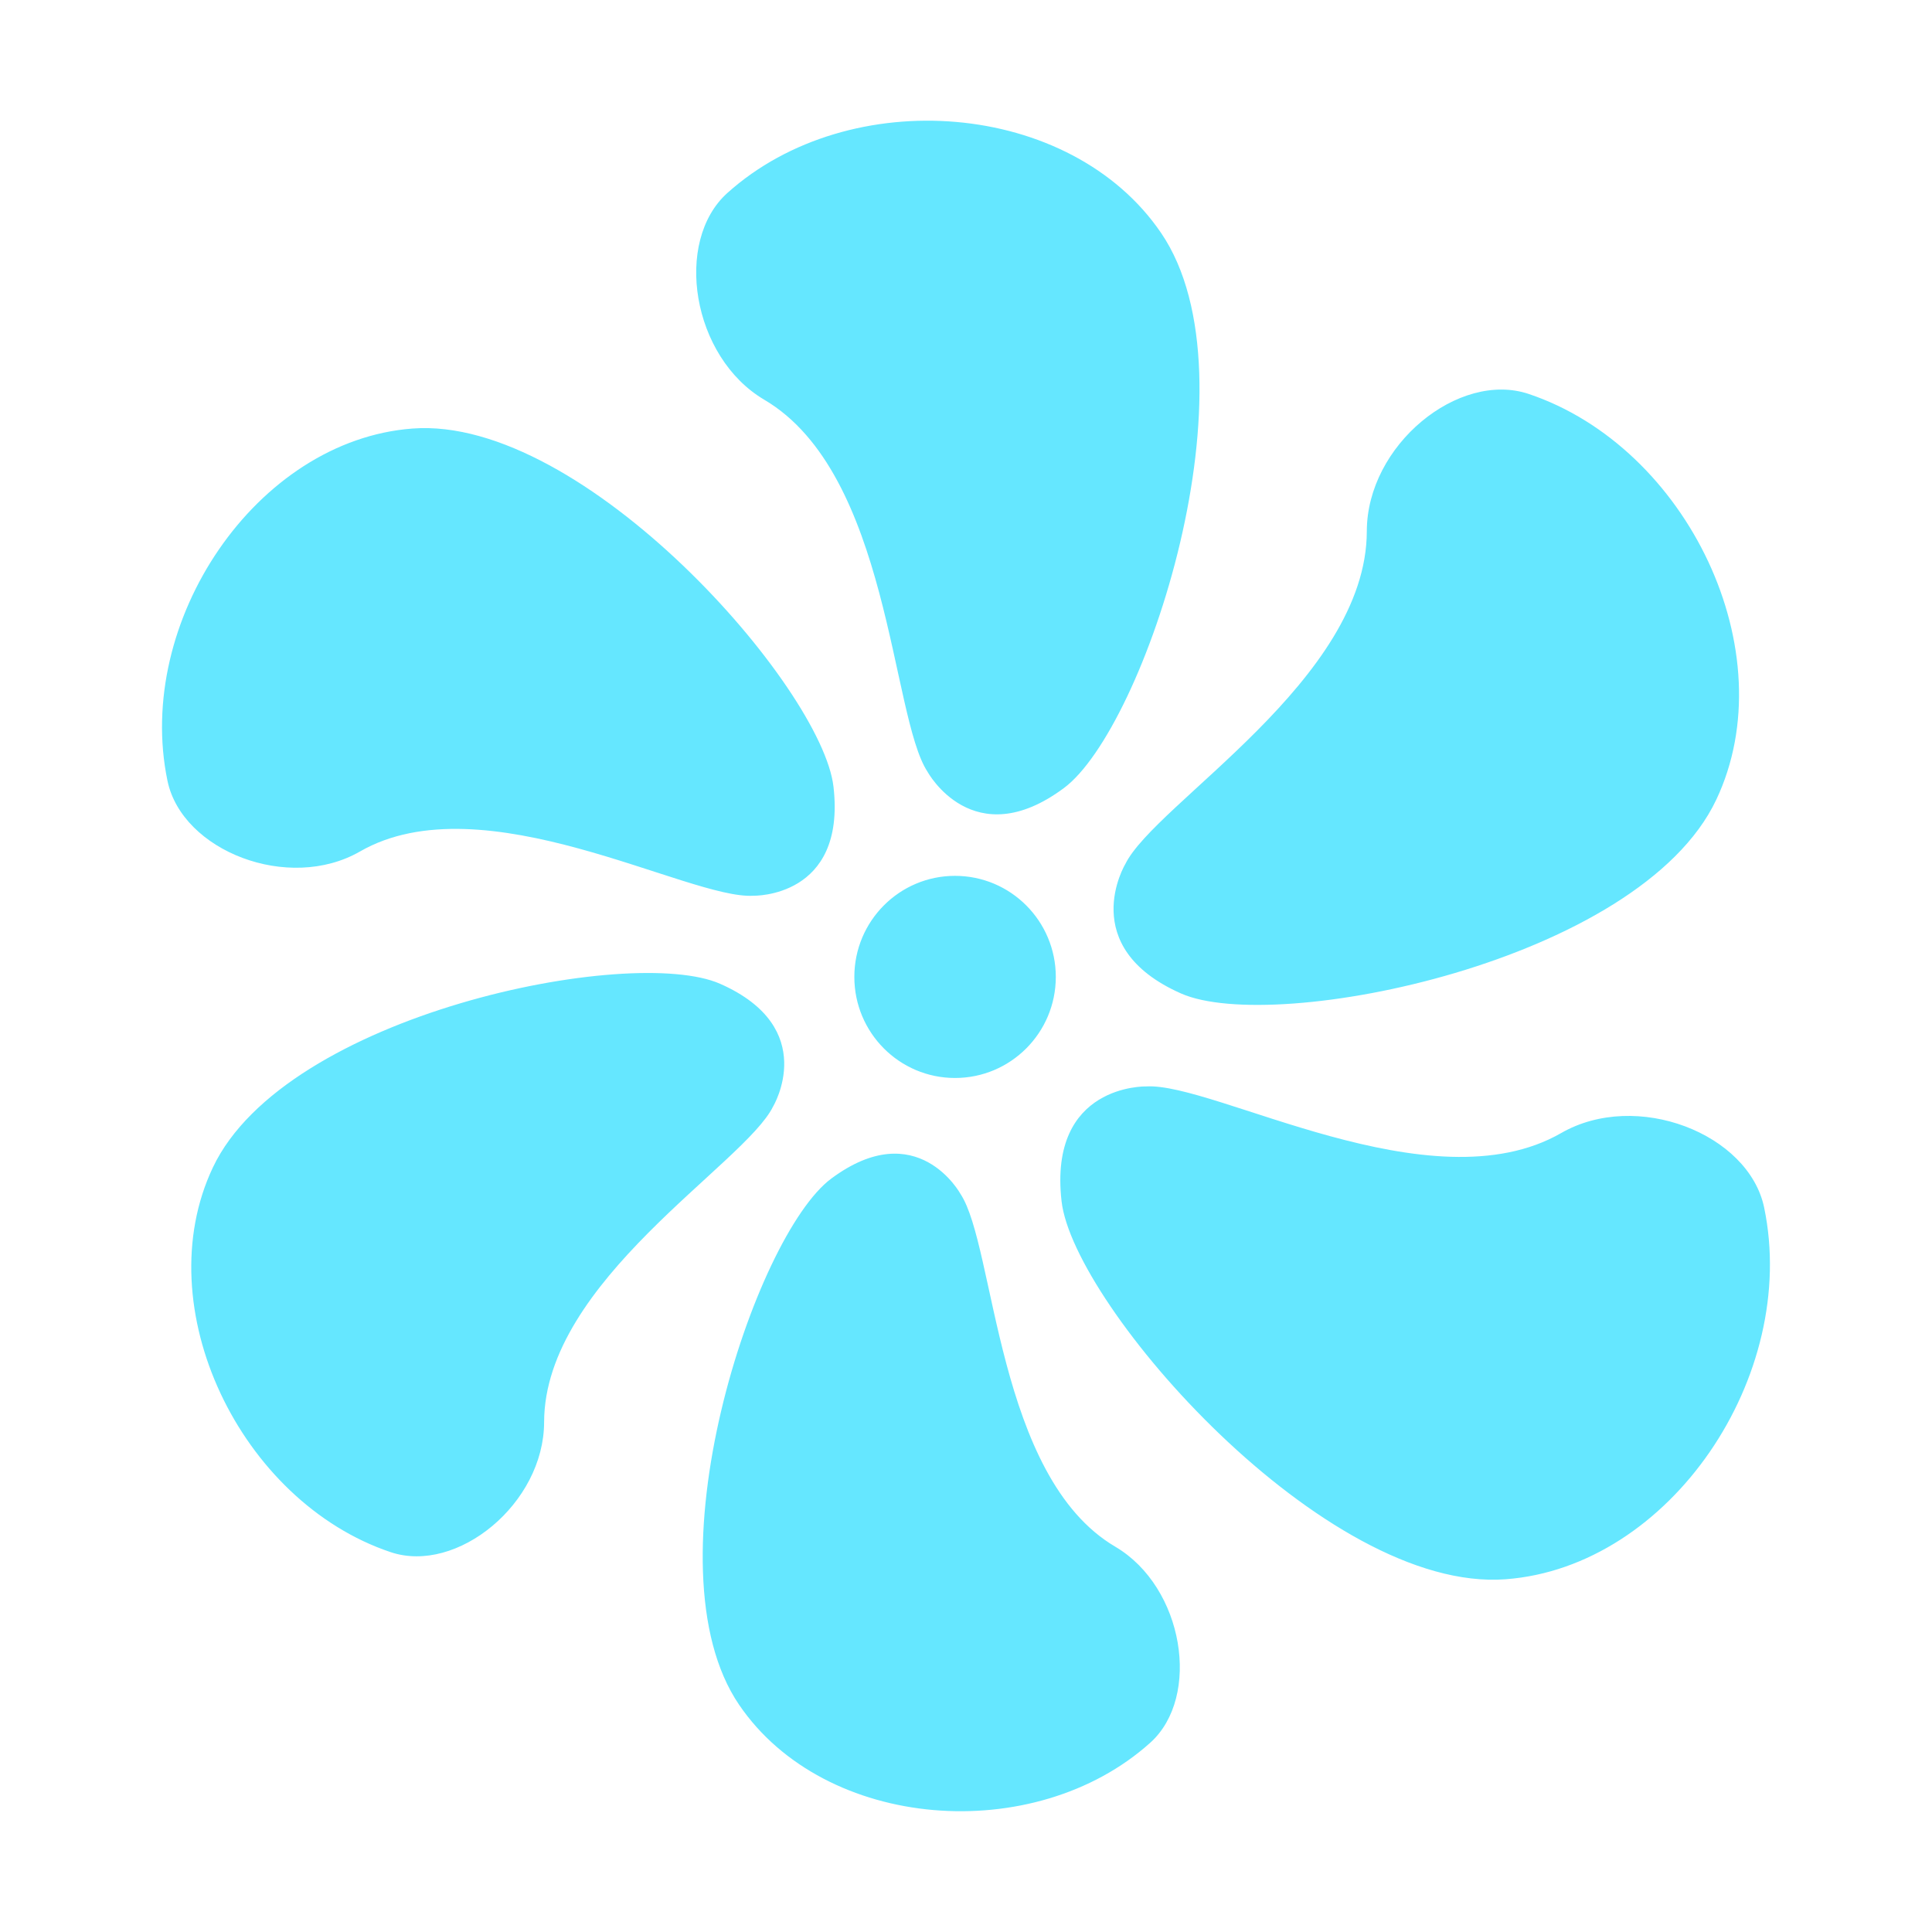 <?xml version="1.0" standalone="no"?><!DOCTYPE svg PUBLIC "-//W3C//DTD SVG 1.1//EN" "http://www.w3.org/Graphics/SVG/1.1/DTD/svg11.dtd"><svg class="icon" width="200px" height="200.00px" viewBox="0 0 1024 1024" version="1.1" xmlns="http://www.w3.org/2000/svg"><path d="M798.021 837.038C702.112 844.279 568.966 692.135 562.656 636.715 555.559 574.499 607.447 575.834 607.447 575.834 643.663 573.576 758.423 640.246 827.417 600.556 867.324 577.591 926.885 600.817 935.049 640.091 953.564 729.108 885.402 830.474 798.021 837.038ZM625.976 526.561C570.024 501.839 596.428 457.99 596.428 457.99 612.164 425.807 724.318 360.385 724.44 281.546 724.504 235.941 773.114 196.352 810.229 208.8 894.356 237.003 946.678 345.674 909.65 423.879 869.038 509.734 675.81 548.596 625.976 526.561ZM563.88 417.695C515.764 453.446 491.631 409.081 491.631 409.081 472.141 379.644 471.577 251.039 405.117 211.89 366.669 189.25 356.946 127.947 385.529 102.275 450.306 44.079 567.482 53.017 615.43 123.509 668.085 200.865 606.748 385.86 563.88 417.695ZM441.776 417.043C448.502 476.022 399.314 474.753 399.314 474.753 364.982 476.892 256.199 413.686 190.792 451.305 152.961 473.074 96.501 451.054 88.763 413.822 71.216 329.435 135.839 233.349 218.672 227.131 309.59 220.274 435.798 364.507 441.776 417.043ZM381.746 521.461C434.784 544.9 409.753 586.465 409.753 586.465 394.834 616.973 288.512 678.984 288.392 753.72 288.33 796.952 242.247 834.477 207.064 822.675 127.316 795.936 77.724 692.917 112.828 618.784 151.332 537.399 334.507 500.57 381.746 521.461ZM452.818 517.785C452.818 488.203 476.697 464.217 506.181 464.217 535.678 464.217 559.596 488.203 559.596 517.785 559.596 547.367 535.678 571.352 506.181 571.352 476.697 571.352 452.818 547.367 452.818 517.785ZM440.605 624.666C486.218 590.778 509.094 632.835 509.094 632.835 527.567 660.741 528.095 782.653 591.095 819.769 627.54 841.233 636.754 899.346 609.658 923.681 548.248 978.845 437.169 970.366 391.721 903.539 341.81 830.206 399.966 654.841 440.605 624.666Z" fill="#65e7ff" /></svg>